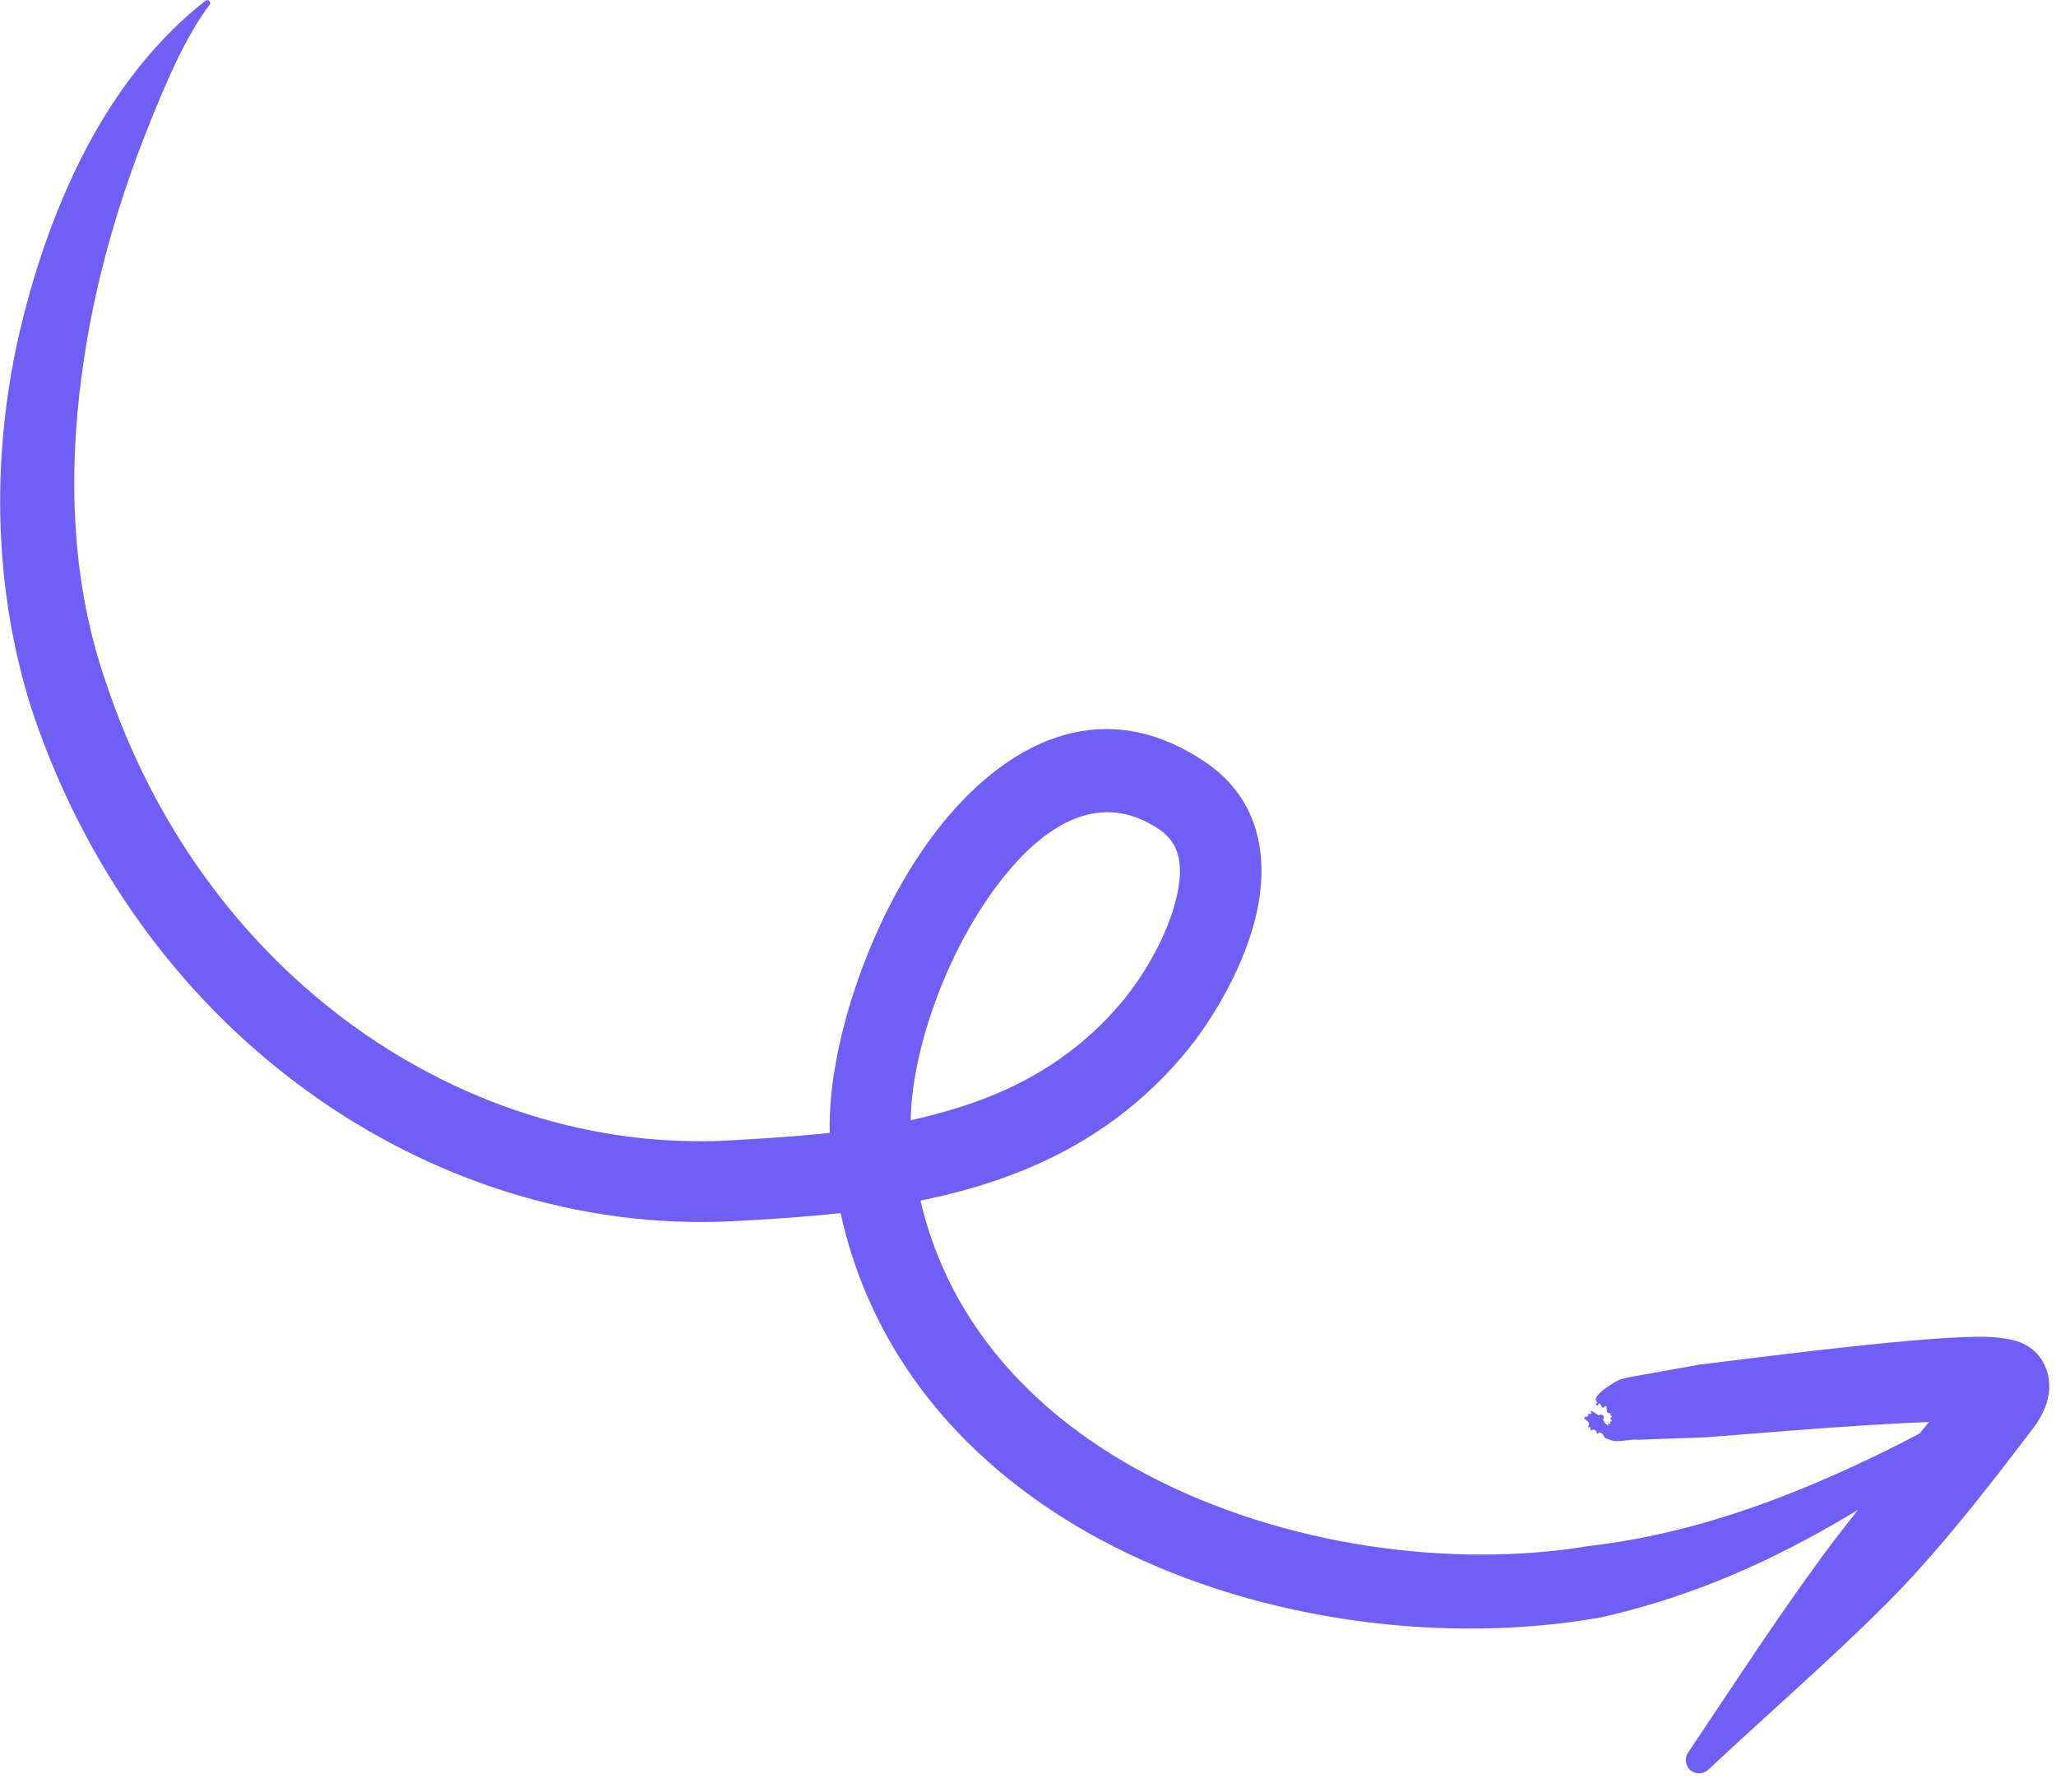 <svg width="109" height="95" viewBox="0 0 109 95" fill="none" xmlns="http://www.w3.org/2000/svg">
<g clip-path="url(#clip0_29_238)">
<path fill-rule="evenodd" clip-rule="evenodd" d="M44.56 64.3C46.36 72.51 51.96 78.39 59.06 82C67.01 86.04 76.83 87.19 84.91 85.74C87.69 85.11 90.36 84.19 92.95 83.01C96.68 81.3 100.21 79.1 103.65 76.64C103.99 76.43 104.09 75.98 103.88 75.64C103.67 75.3 103.22 75.2 102.88 75.41C99.89 77.03 96.87 78.46 93.76 79.61C90.67 80.75 87.53 81.58 84.26 81.96C76.95 83.17 68.13 81.98 60.98 78.27C55.11 75.22 50.38 70.42 48.8 63.65C50.59 63.29 52.33 62.8 54.01 62.14C57.26 60.85 60.24 58.9 62.75 55.92C64.51 53.83 66.42 50.45 66.8 47.37C67.14 44.63 66.38 42.11 63.94 40.43C59.07 37.1 54.38 38.76 50.69 42.8C46.54 47.35 43.85 55.07 43.99 60.06C42.22 60.25 40.45 60.36 38.7 60.46C31.46 60.86 24.23 58.53 18.22 54.01C12.65 49.82 8.14 43.75 5.63 36.22C3.52 30.19 3.63 23.78 4.62 17.99C5.31 13.96 6.47 10.27 7.7 7.13C8.82 4.27 9.88 1.89 11.1 0.27C11.16 0.21 11.16 0.11 11.1 0.05C11.04 -0.01 10.94 -0.01 10.88 0.05C9.21 1.35 7.29 3.34 5.6 6.07C3.7 9.13 2.14 13.03 1.12 17.27C-0.41 23.61 -0.48 30.77 1.66 37.55C4.44 45.95 9.48 52.72 15.69 57.4C22.5 62.54 30.72 65.18 38.95 64.74C40.81 64.64 42.7 64.52 44.58 64.31L44.56 64.3ZM48.27 59.39C49.69 59.08 51.08 58.68 52.42 58.15C55.03 57.11 57.43 55.55 59.45 53.15C60.55 51.84 61.75 49.87 62.29 47.9C62.69 46.42 62.79 44.89 61.5 44C58.68 42.06 56.02 43.37 53.88 45.71C50.59 49.31 48.34 55.29 48.28 59.39H48.27Z" fill="#705FF6"/>
<path fill-rule="evenodd" clip-rule="evenodd" d="M102.29 75.36C101.41 76.44 100.52 77.52 99.64 78.62C98.61 79.91 97.58 81.19 96.6 82.52C94.11 85.92 91.86 89.39 89.54 92.85C89.29 93.15 89.33 93.6 89.62 93.85C89.92 94.1 90.36 94.06 90.62 93.77C93.17 91.38 95.78 89.1 98.34 86.65C99.43 85.61 100.5 84.56 101.51 83.45C103.78 80.96 105.83 78.29 107.85 75.64C108.09 75.31 108.44 74.72 108.56 74.18C108.7 73.58 108.66 73 108.46 72.52C108.28 72.07 107.92 71.5 107.11 71.17C106.75 71.02 105.94 70.85 104.8 70.87C101.06 70.91 91.96 72.13 90.07 72.35L86.4 73.01C86.19 73.06 85.88 73.1 85.6 73.28C85.22 73.52 84.79 73.79 84.63 74.08C84.5 74.3 84.82 74.42 84.65 74.38C84.52 74.35 84.69 74.59 84.72 74.5C84.82 74.17 84.9 74.74 85.02 74.62C85.32 74.32 85.02 74.96 85.35 74.92C85.47 74.91 85.29 75.04 85.41 75.06C85.58 75.08 85.25 75.2 85.43 75.29C85.54 75.35 85.26 75.35 85.38 75.46C85.47 75.54 85.14 75.4 85.26 75.55C85.36 75.69 85.13 75.47 85.13 75.47C85.13 75.47 85.18 75.62 84.98 75.26C85.04 75.2 85.05 75.1 84.98 75.04C84.92 74.98 84.82 74.97 84.76 75.04C83.9 74.48 84.64 75.01 84.25 74.96C84.11 74.94 84.27 75.07 84.17 75.09C83.66 75.18 84.41 75.31 84.21 75.6C84.13 75.72 84.37 75.6 84.32 75.75C84.23 76 84.57 75.59 84.65 75.96C84.69 76.15 84.77 75.76 84.99 76.07C85.15 76.3 84.94 76.17 85.42 76.36C85.77 76.49 86.49 76.28 86.82 76.33L90.44 76.2C91.93 76.1 98.09 75.54 102.28 75.39L102.29 75.36Z" fill="#705FF6"/>
</g>
<defs>
<clipPath id="clip0_29_238">
<rect width="108.66" height="94.01" fill="white"/>
</clipPath>
</defs>
</svg>
